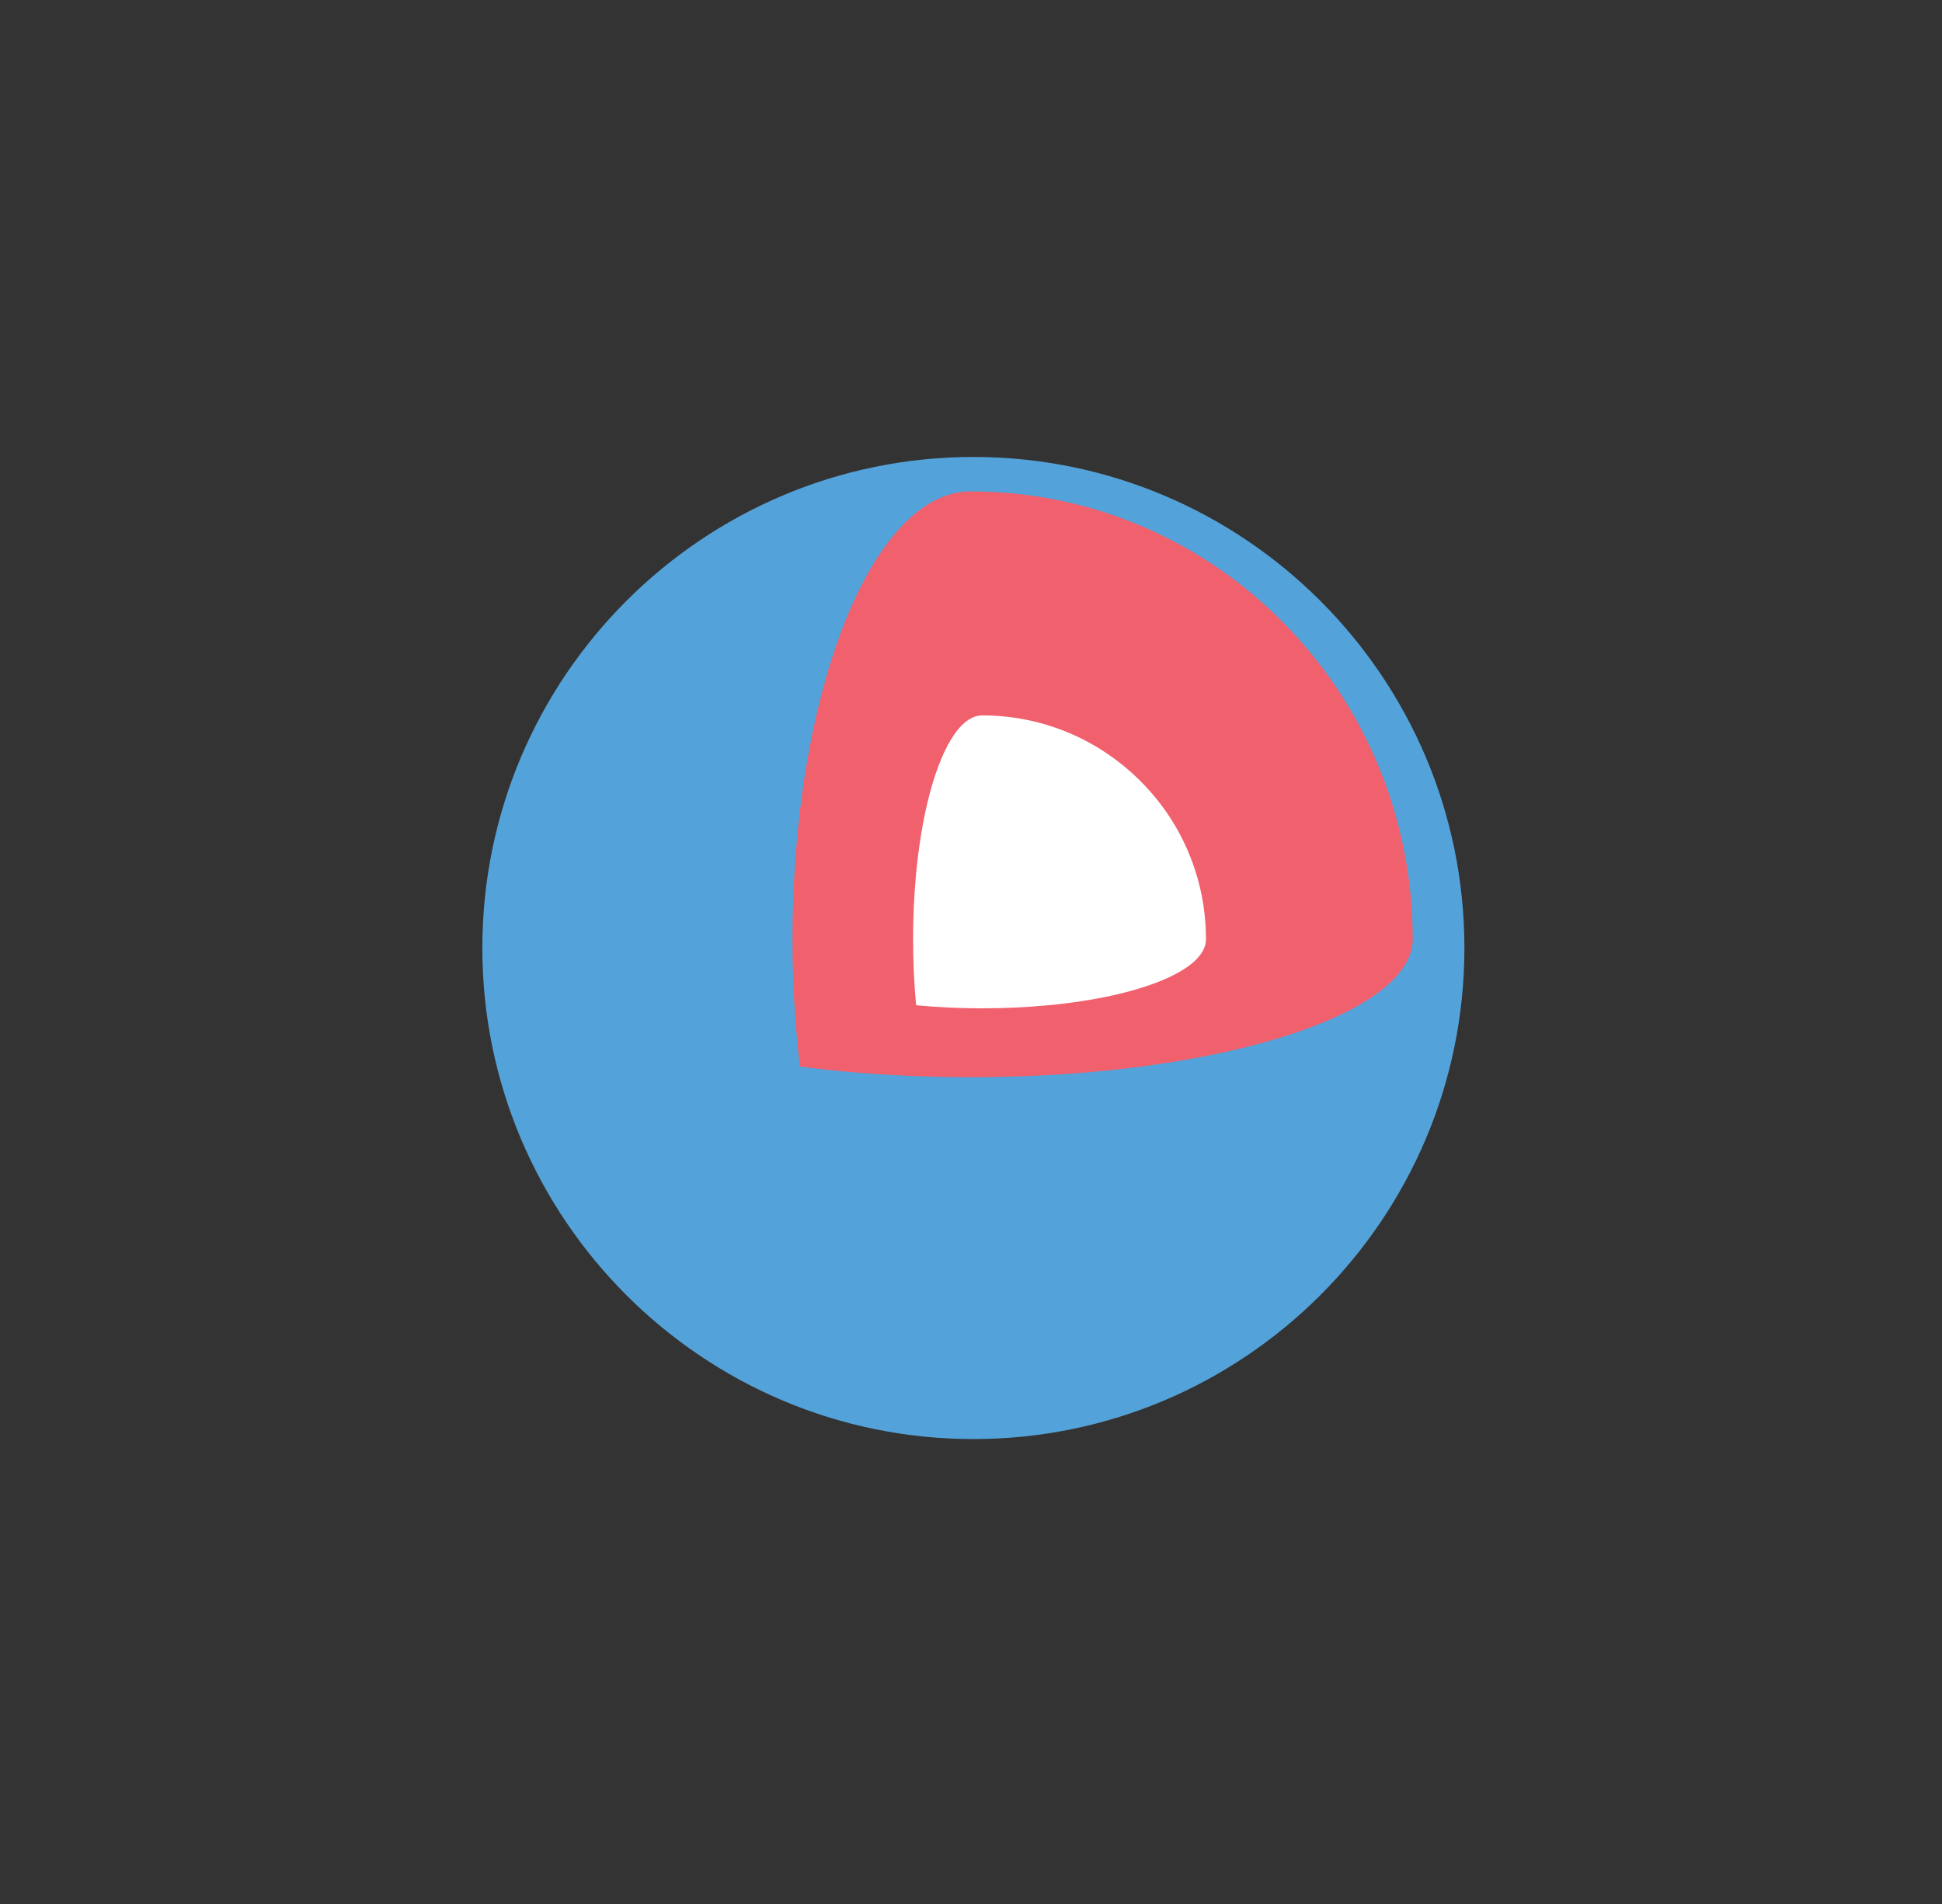 <?xml version="1.0" encoding="UTF-8"?>
<svg width="51px" height="50px" viewBox="0 0 51 50" version="1.1" xmlns="http://www.w3.org/2000/svg" xmlns:xlink="http://www.w3.org/1999/xlink">
    <rect x="0" y="0" width="51" height="50" fill="#333333" stroke="none"/>
    <!-- Generator: Sketch 46.2 (44496) - http://www.bohemiancoding.com/sketch -->
    <title>Fill 1@1x</title>
    <desc>Created with Sketch.</desc>
    <defs></defs>
    <g id="Habitat-SaaS-Home-&amp;-Pricing/desktop" stroke="none" stroke-width="1" fill="none" fill-rule="evenodd">
        <g id="Home-V4---2" transform="translate(-902, -738)" fill-rule="nonzero">
            <g id="core-os" transform="translate(901.667, 738)">
                <g id="coreos-logo">
                    <g id="coreos-1" transform="translate(13, 12)">
                        <path d="M12.896,0 C5.785,0 0,5.785 0,12.895 C0,20.006 5.784,25.791 12.896,25.791 C20.006,25.791 25.791,20.006 25.791,12.895 C25.791,5.785 20.006,0 12.896,0 Z" id="Shape" fill="#53A3DA"></path>
                        <path d="M12.824,0.905 C10.768,0.905 9.025,4.234 8.395,8.862 C8.375,9.011 8.356,9.161 8.339,9.313 C8.251,10.065 8.193,10.821 8.165,11.578 C8.151,11.939 8.144,12.3 8.144,12.66 C8.144,13.025 8.151,13.387 8.165,13.743 C8.194,14.522 8.253,15.28 8.339,16.008 C9.302,16.134 10.333,16.22 11.408,16.261 C11.873,16.278 12.344,16.289 12.824,16.289 C13.303,16.289 13.776,16.278 14.239,16.261 C15.315,16.22 16.345,16.134 17.31,16.008 C17.416,15.994 17.52,15.979 17.626,15.964 C21.641,15.393 24.433,14.129 24.433,12.66 C24.433,6.168 19.235,0.905 12.824,0.905 L12.824,0.905 Z" id="Shape" fill="#F1606D"></path>
                        <path d="M17.989,9.362 C17.872,9.19 17.745,9.025 17.61,8.867 C16.531,7.595 14.924,6.787 13.127,6.787 C12.544,6.787 12.025,7.679 11.692,9.064 C11.56,9.617 11.458,10.247 11.392,10.931 C11.338,11.508 11.311,12.086 11.312,12.665 C11.312,13.268 11.34,13.851 11.392,14.399 C11.94,14.451 12.522,14.479 13.127,14.479 C13.73,14.479 14.312,14.451 14.86,14.399 C16.066,14.285 17.107,14.053 17.845,13.747 C18.573,13.446 19.004,13.071 19.004,12.665 C19.004,11.441 18.63,10.303 17.989,9.362 L17.989,9.362 Z" id="Shape" fill="#FFFFFF"></path>
                    </g>
                </g>
            </g>
        </g>
    </g>
</svg>